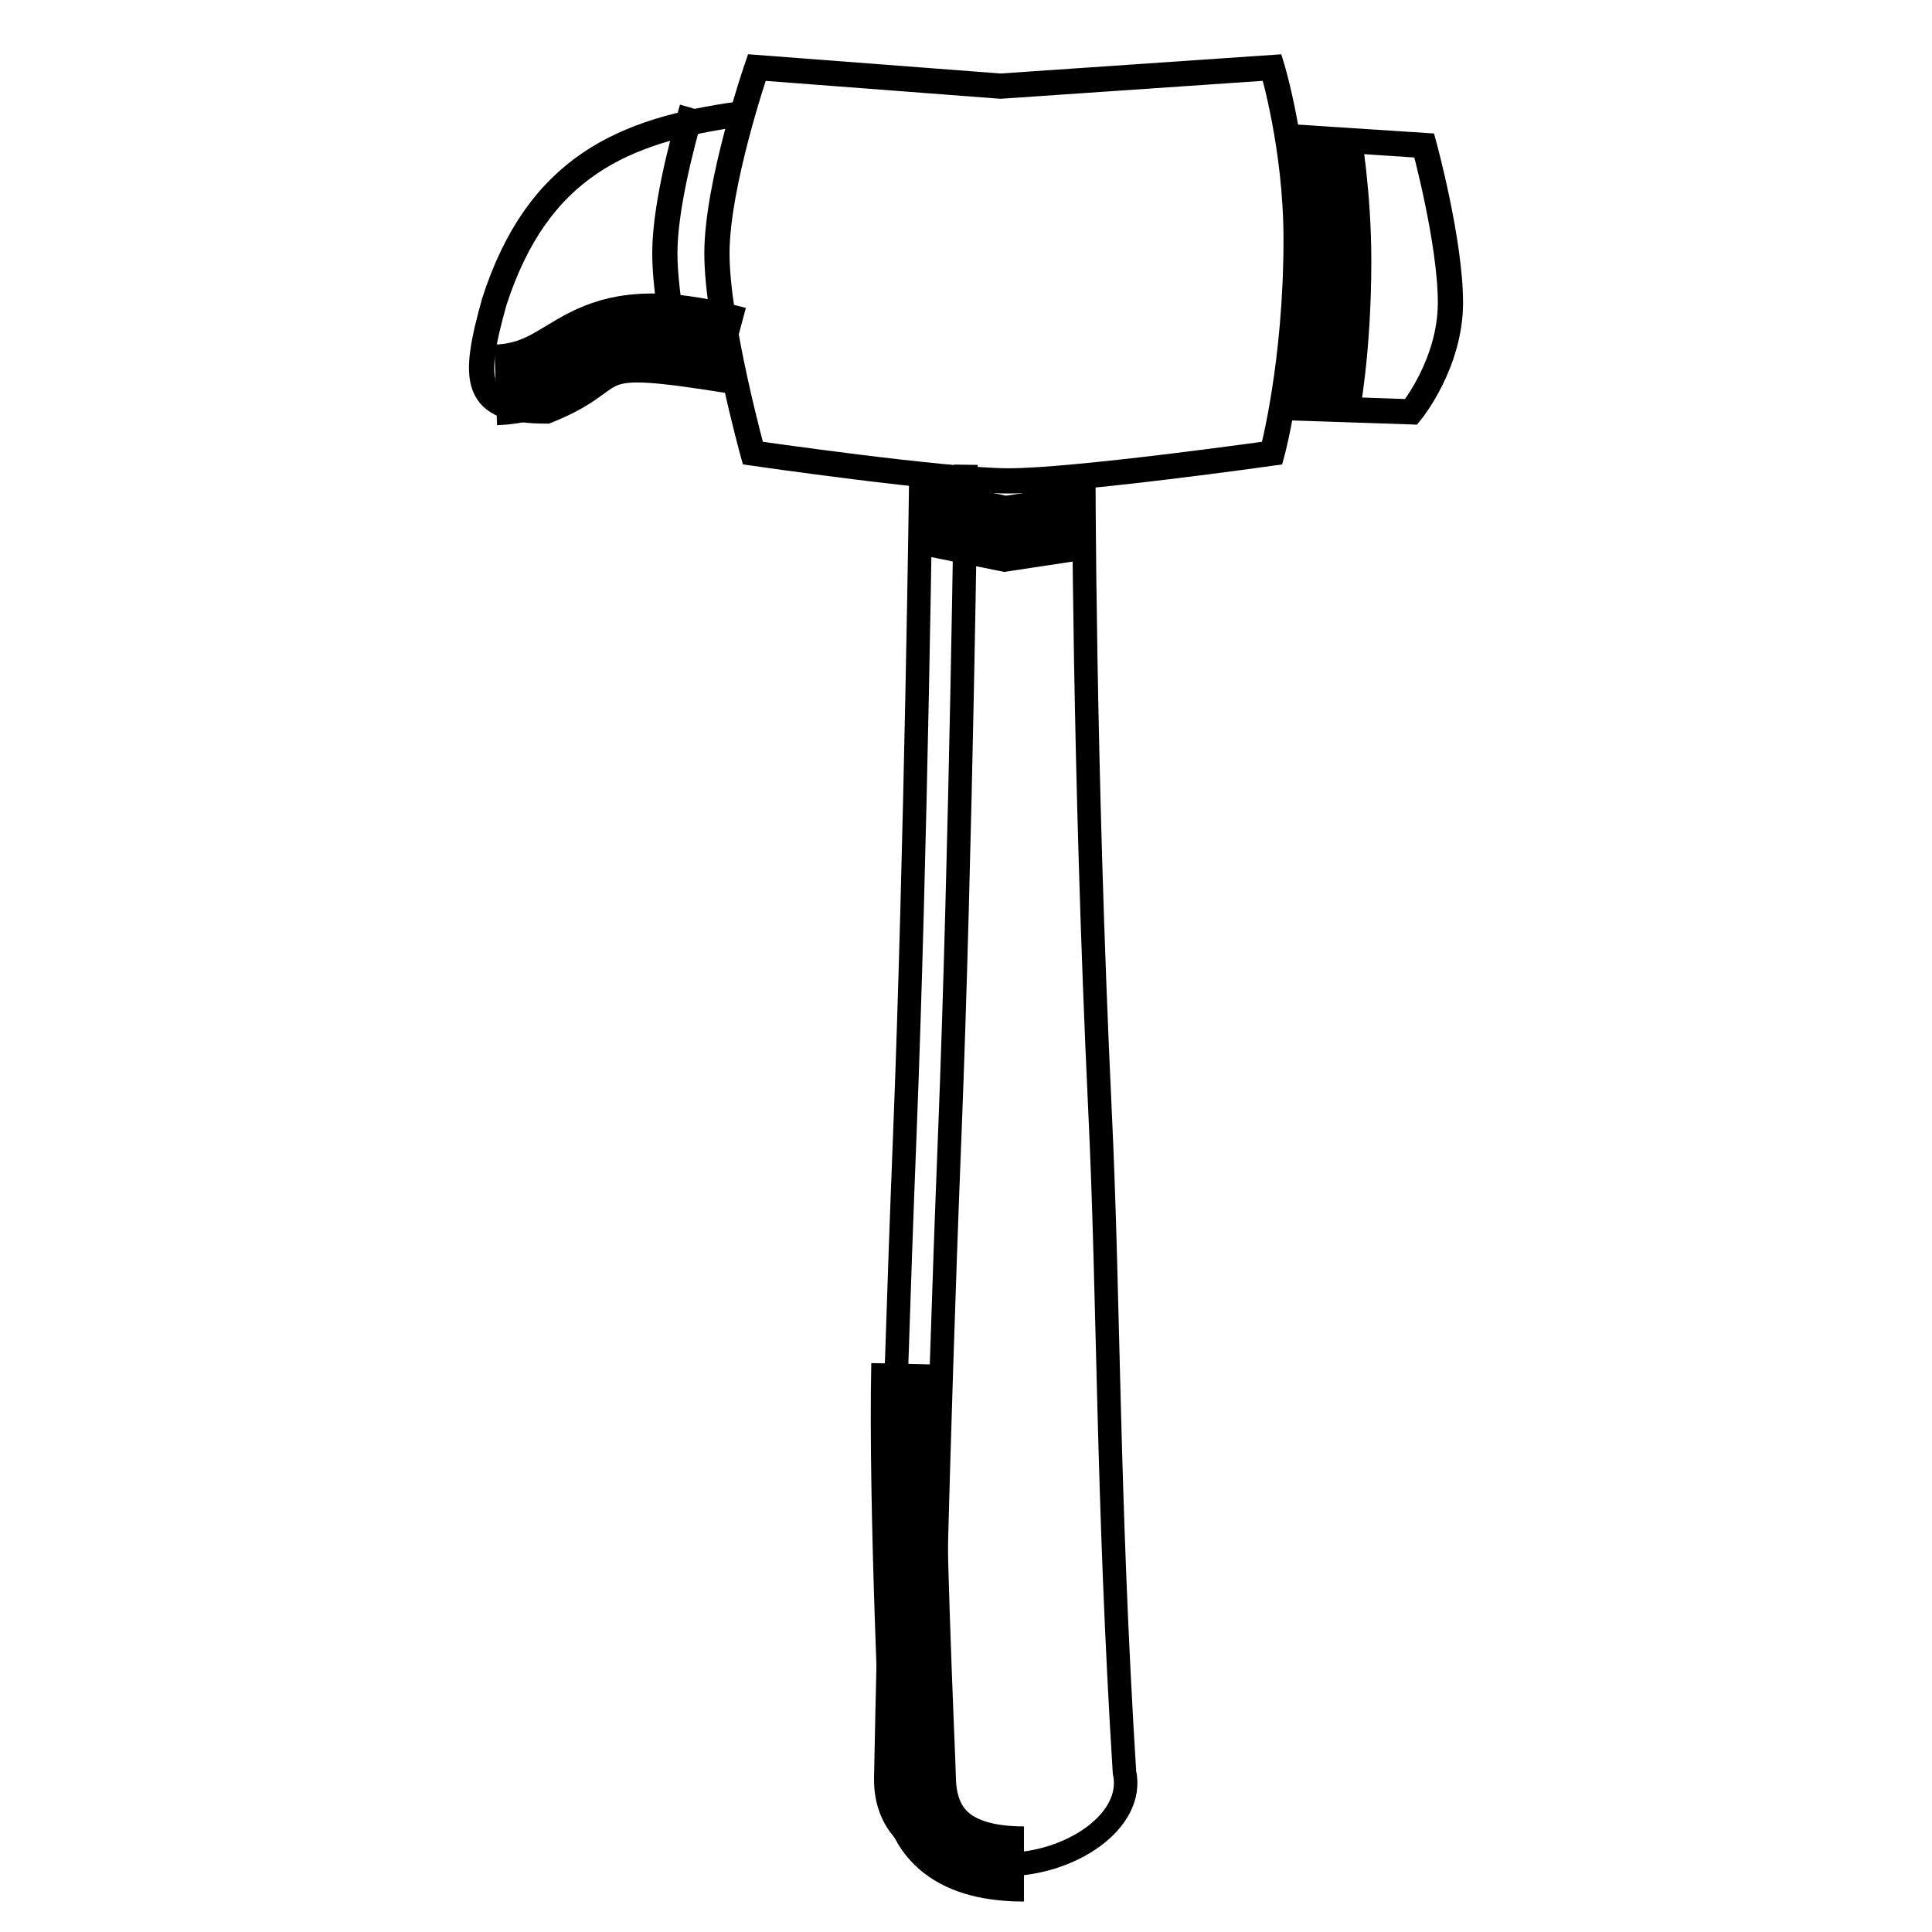 <?xml version="1.0" encoding="utf-8"?>
<!-- Generator: Adobe Illustrator 16.0.0, SVG Export Plug-In . SVG Version: 6.00 Build 0)  -->
<!DOCTYPE svg PUBLIC "-//W3C//DTD SVG 1.1//EN" "http://www.w3.org/Graphics/SVG/1.1/DTD/svg11.dtd">
<svg version="1.1" id="Layer_1" xmlns="http://www.w3.org/2000/svg" xmlns:xlink="http://www.w3.org/1999/xlink" x="0px" y="0px"
	 width="65.8px" height="65.801px" viewBox="0 0 65.8 65.801" enable-background="new 0 0 65.8 65.801" xml:space="preserve">
<g id="New_Symbol_16">
	<path fill="none" stroke="#000000" stroke-width="0.8" stroke-miterlimit="10" d="M31.369,15.828c0,0-0.171,13.197-0.555,22.863
		c-0.434,10.939-0.626,20.755-0.646,21.852c-0.041,2.124,1.848,2.958,4.065,2.958s4.435-1.479,4.064-3.144
		c-0.585-9.412-0.525-16.051-0.832-22.497c-0.562-11.901-0.554-22.032-0.554-22.032"/>
	<path fill="none" stroke="#000000" stroke-width="0.8" stroke-miterlimit="10" d="M32.9,15.828c0,0-0.171,13.197-0.555,22.863
		c-0.434,10.939-0.625,20.755-0.646,21.852"/>
	<path fill="none" stroke="#000000" stroke-width="2.558" stroke-miterlimit="10" d="M30.953,46.452
		c-0.106,4.887,0.31,13.3,0.323,14.09c0.035,2.064,1.38,2.941,3.598,2.941"/>
	<path fill="none" stroke="#000000" stroke-width="0.859" stroke-miterlimit="10" d="M25.641,15.432c0,0,6.521,0.944,8.707,0.946
		c2.253,0.003,8.979-0.946,8.979-0.946s0.816-3.006,0.816-7.277c0-3.164-0.816-5.854-0.816-5.854l-9.252,0.633l-8.299-0.633
		c0,0-1.359,3.956-1.359,6.327C24.417,11.003,25.641,15.432,25.641,15.432z"/>
	<path fill="none" stroke="#000000" stroke-width="0.859" stroke-miterlimit="10" d="M23.572,3.683
		c-0.398,1.369-0.929,3.468-0.929,4.946c0,0.73,0.117,1.661,0.278,2.595"/>
	<path fill="none" stroke="#000000" stroke-width="2.745" stroke-miterlimit="10" d="M44.924,13.999c0,0,0.408-2.011,0.408-5.112
		c0-2.302-0.347-4.257-0.347-4.257"/>
	<path fill="none" stroke="#000000" stroke-width="0.859" stroke-miterlimit="10" d="M43.91,4.655l4.596,0.3
		c0,0,0.893,3.271,0.893,5.354c0,2.083-1.338,3.717-1.338,3.717l-4.479-0.15"/>
	<path fill="none" stroke="#000000" stroke-width="0.859" stroke-miterlimit="10" d="M25.16,3.887
		c-3.918,0.548-6.84,1.786-8.327,6.396c-0.744,2.677-0.744,3.716,1.784,3.716c2.974-1.188,0.927-1.892,6.429-0.998"/>
	<path fill="none" stroke="#000000" stroke-width="2.745" stroke-miterlimit="10" d="M16.882,13.109
		c2.974-0.1,2.676-2.775,8.164-1.297"/>
	<polyline fill="none" stroke="#000000" stroke-width="2.558" stroke-miterlimit="10" points="31.302,17.583 34.232,18.18 
		36.97,17.766 	"/>
</g>
</svg>
